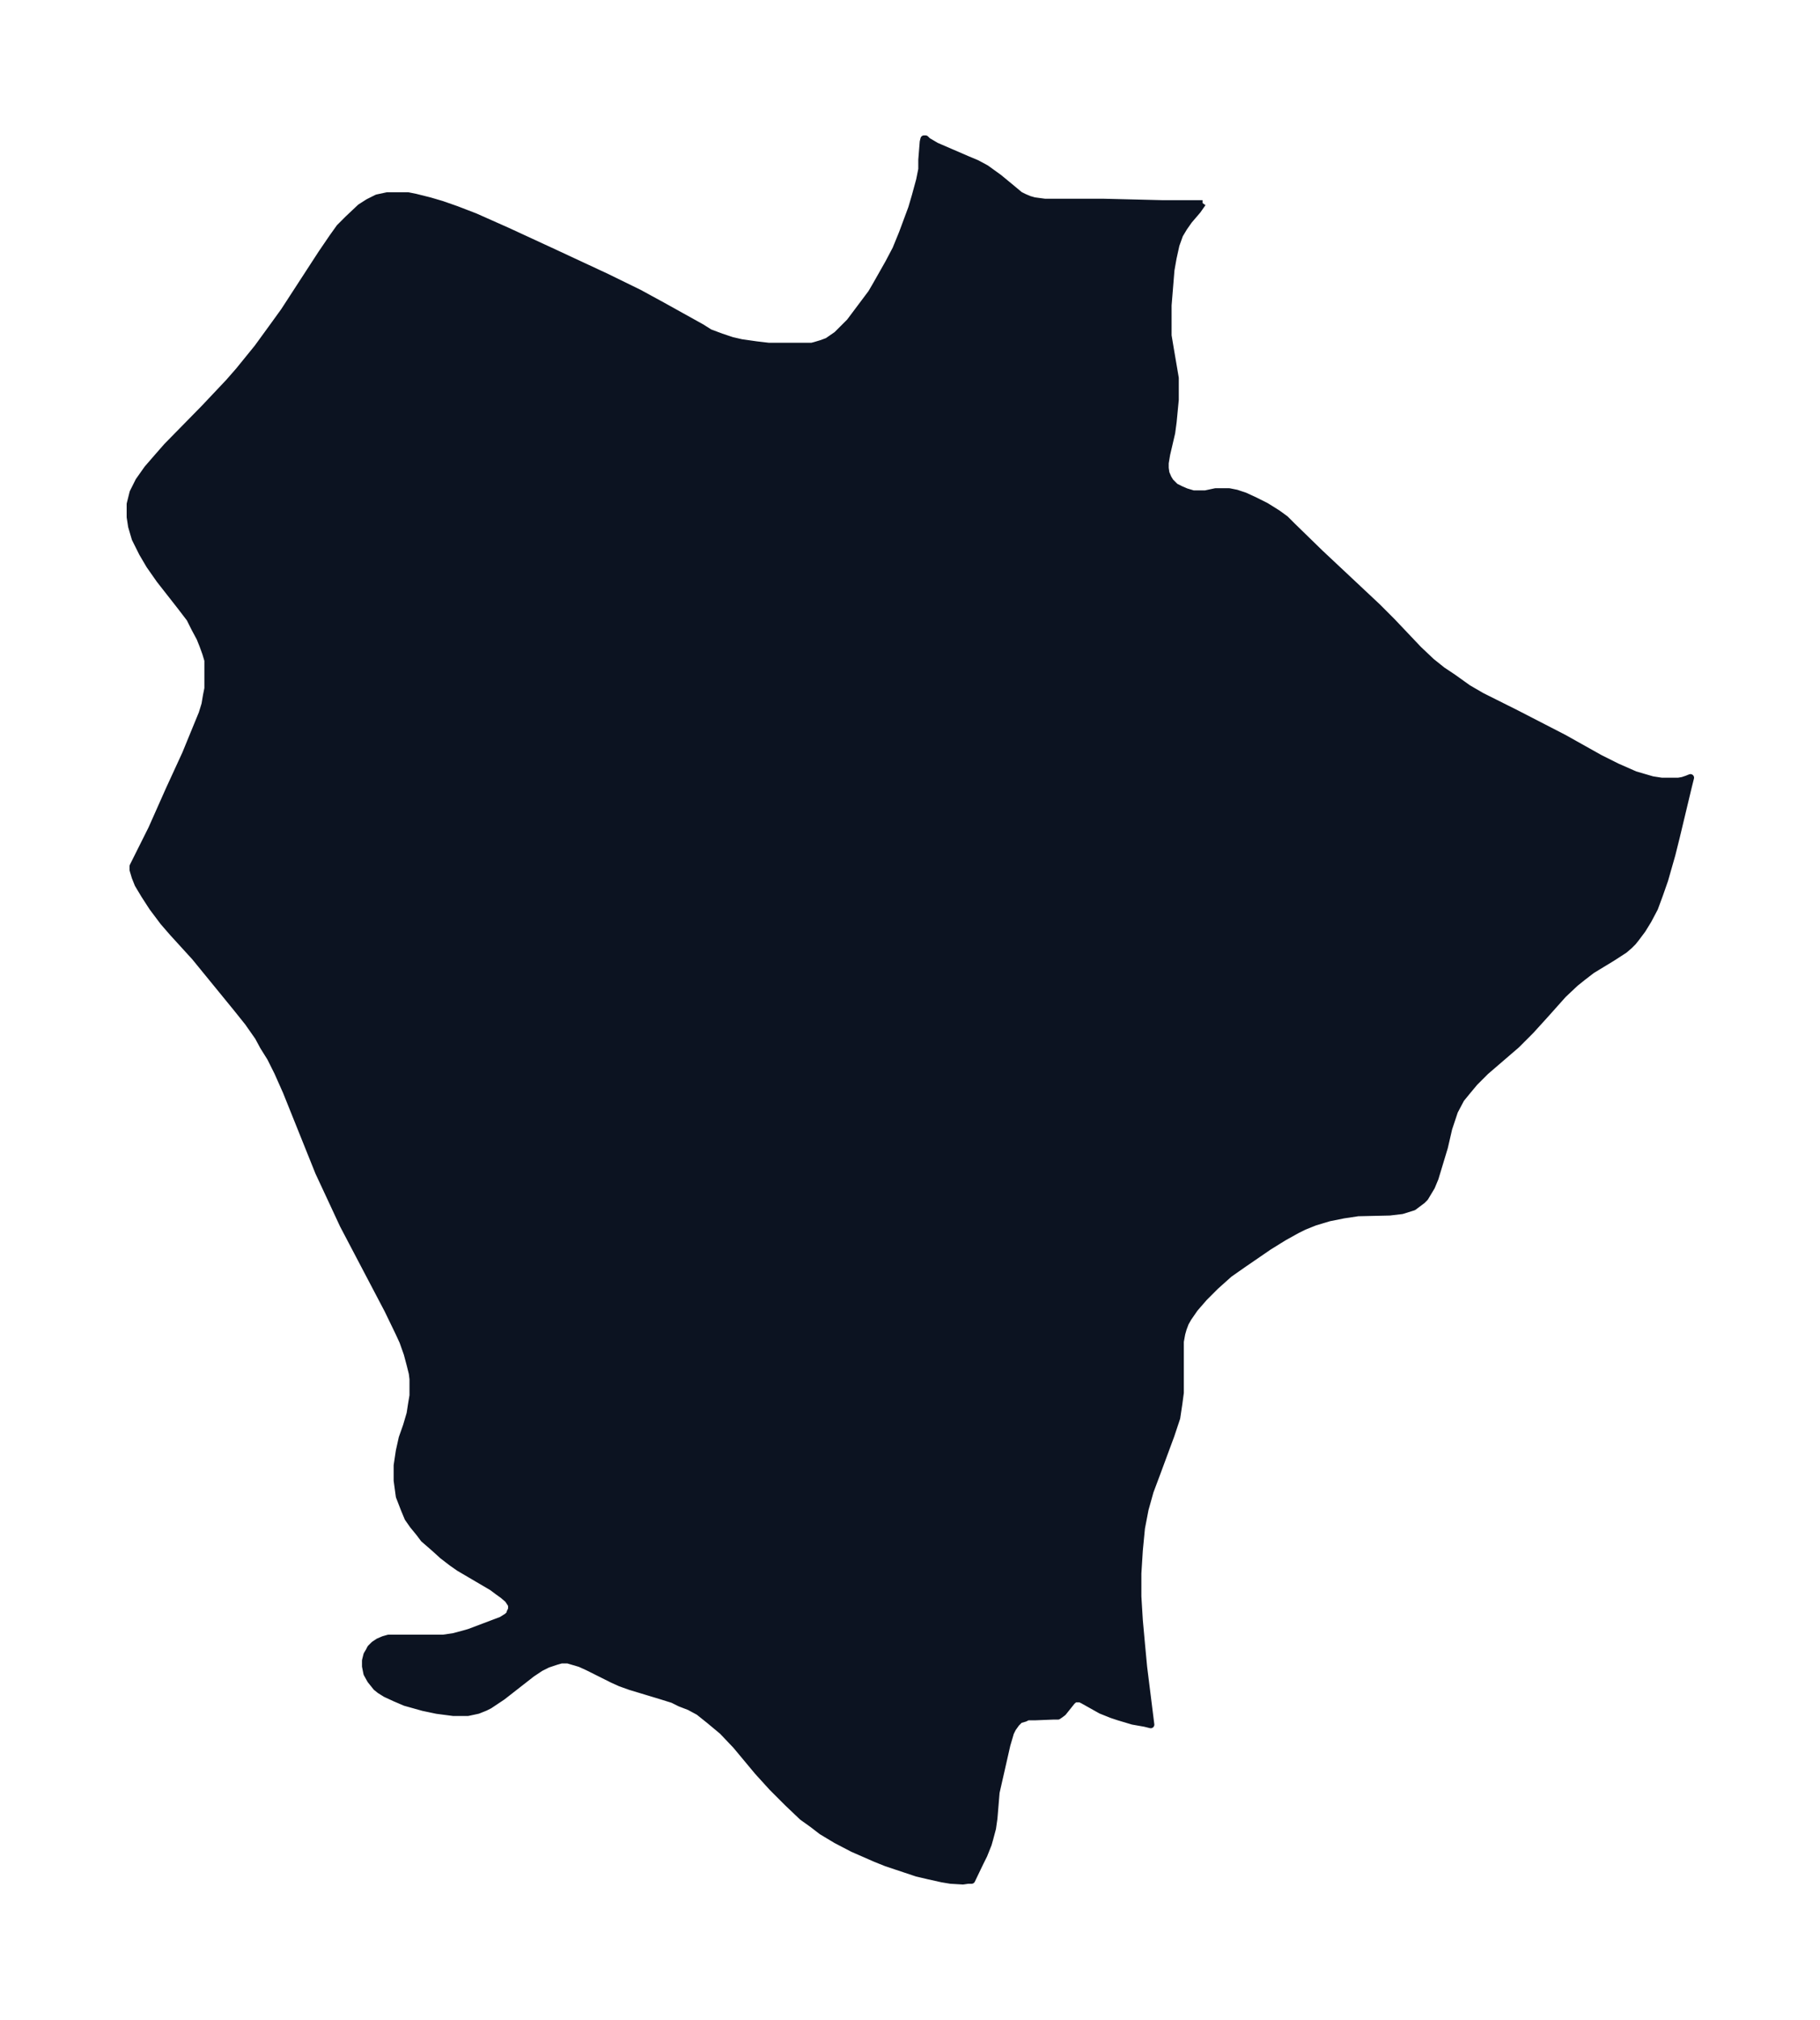 <svg xmlns="http://www.w3.org/2000/svg" xmlns:xlink="http://www.w3.org/1999/xlink" width="337.2" height="374" viewBox="0 0 252.9 280.5"><defs><style>*{stroke-linejoin:round;stroke-linecap:butt}</style></defs><g id="figure_1"><path id="patch_1" fill="none" d="M0 280.5h253V0H0z"/><g id="axes_1"><g id="PatchCollection_1"><defs><path id="m22e706afc9" stroke="#0c1321" d="m167.1-252.3-.7 1-1.2 1.4-.7 1-.6 1-.5 1.4-.4 1.8-.3 1.7-.4 4.9v4.2l.3 1.8.7 4.1v3l-.3 3.1-.2 1.5-.7 3-.2 1.2v.7l.1.7.3.7.3.5.7.7.8.4.7.3 1 .3h1.7l1.4-.3h1.9l1 .2 1.2.4 1.3.6 1.6.8 1.6 1 1.1.8 1 1 3.8 3.7 8 7.5 2 2 3.7 3.9 1.8 1.7 1.5 1.2 1.5 1 2.1 1.5 1.9 1.1 4.8 2.4 6.6 3.4 5 2.8 2.4 1.2 2.5 1.1 2.4.7 1.3.2h2.3l.6-.1.6-.2.5-.2-.3 1.2-1.7 7.1-.6 2.4-1 3.5-.7 2-.7 1.9-.9 1.7-.8 1.3-.9 1.2-.4.5-.5.5-.7.6-1.7 1.1-2.8 1.7-1.3 1-1 .8-1.7 1.6-2.5 2.8-2 2.2-2 2-4.3 3.7-1.5 1.5-1 1.2-.9 1.1-.9 1.7-.4 1.2-.4 1.2-.6 2.6-1.3 4.3-.5 1.2-.3.5-.6 1-.4.4-1.2.9-1.6.5-1.7.2-4.4.1-2 .3-2 .4-2 .6-1.5.6-1 .5-1.8 1-2.1 1.3-3.5 2.4-2 1.4-1.9 1.7-1.6 1.6-1.3 1.5-.9 1.3-.4.7-.3.8-.2.7-.2 1.1v7.1l-.2 1.5-.3 2-.4 1.2-.4 1.2-2 5.4-.9 2.4-.7 2.5-.5 2.6-.3 3.1-.2 3.2v3.2l.2 3.3.3 3.3.3 3.2 1 8-.8-.2-1.7-.3-2-.6-.9-.3-1.5-.6-2.5-1.4-.4-.2h-.7l-.3.2-.2.2-1.2 1.5-.4.3-.3.2h-.7l-2.5.1h-1l-.4.2-.7.2-.5.5-.5.7-.3.6-.5 1.7-1.5 6.6-.3 3.6-.2 1.4-.4 1.5-.2.7-.6 1.5-.5 1-1.2 2.5h-.5l-.7.1-1.7-.1-1.2-.2-1.8-.4-1.7-.4-1.5-.5-2.7-.9-1.5-.6-3.2-1.4-2.3-1.2-2-1.2-1.3-1-1.4-1-2-1.9-2.2-2.2-2-2.2-3-3.6-1.9-2-1.8-1.5-1-.8-.5-.4-1.3-.7-1.3-.5-1-.5-1.6-.5-4.3-1.3-1.4-.5-1.1-.5-3.4-1.7-1.1-.5-1.7-.5H78l-.7.2-1.2.4-1 .5-1.2.8-4.1 3.2-1.8 1.2-.6.3-1 .4-1.4.3H63l-2.3-.3-1.9-.4-2.5-.7-1.4-.6-1.3-.6-.8-.5-.5-.4-.8-1-.5-.9-.2-1v-.8l.2-.8.3-.5.2-.4.5-.5.6-.4.7-.3.7-.2h7.6l1.4-.2 1.5-.4.7-.2 4.5-1.7.8-.5.4-.4v-.2l.2-.4v-.6l-.1-.2-.4-.6-.7-.6-.7-.5-.8-.6-4.6-2.7-1-.7-1.3-1-1.1-1-1.5-1.3-.6-.8-.9-1.1-.7-1-.5-1.2-.7-1.8-.3-2.2V-77l.3-2 .4-1.8.6-1.7.5-1.7.2-1.3.2-1.2V-89l-.1-.8L57-91l-.4-1.5-.6-1.7-.6-1.3-1.5-3.1-6.2-11.8-2-4.3-1.4-3-4.5-11.2-1.2-2.7-1-2-1-1.6-.7-1.3-1.4-2-1.6-2-5.8-7.1L24-151l-1.3-1.5-1.5-2-1.1-1.7-.9-1.5-.4-1-.3-1v-.5l2.6-5.2 2.4-5.4 2.3-5 1.6-3.9.7-1.7.4-1.3.2-1.2.2-1v-3.9l-.3-1-.4-1.1-.4-1-.7-1.3-.7-1.4-1.3-1.7-2.9-3.7-1.4-2-1-1.7-1-2-.5-1.7-.2-1.3v-1.8l.4-1.6.8-1.6 1.2-1.7 1.3-1.5 1.4-1.6 5.2-5.3 3.4-3.6 1.4-1.6 2.6-3.2 2.4-3.3 1.3-1.8 5.2-8 1.5-2.2 1-1.4 1.2-1.2 1.7-1.6 1.1-.7 1.2-.6 1.4-.3h2.9l1 .2 2 .5 1.7.5 2 .7 2.6 1 4.5 2 6.5 3 7.3 3.4 4.5 2.2 3.3 1.8 5.4 3 1.1.7 1.6.6 1.5.5 1.3.3 2.1.3 1.7.2h6l.4-.1 1-.3.8-.3 1.3-.9.8-.8 1-1 3-4 .7-1.2 1.7-3 1-1.9.9-2.2 1.3-3.5.5-1.7.6-2.2.3-1.5v-1.3l.2-2.5.1-.4h.2l.3.3 1.2.7 4.4 1.9 1.2.5 1.3.7 1.8 1.3 1.7 1.4 1.2 1 .6.3.7.3.7.2 1.5.2h8.2l8.1.2h5.6"/></defs><g clip-path="url(#p85e3fad116)"><use xlink:href="#m22e706afc9" y="280.5" fill="#0c1321" stroke="#0c1321"/></g></g></g></g><defs><clipPath id="p85e3fad116"><path d="M7.2 7.2h238.5v266.1H7.2z"/></clipPath></defs></svg>